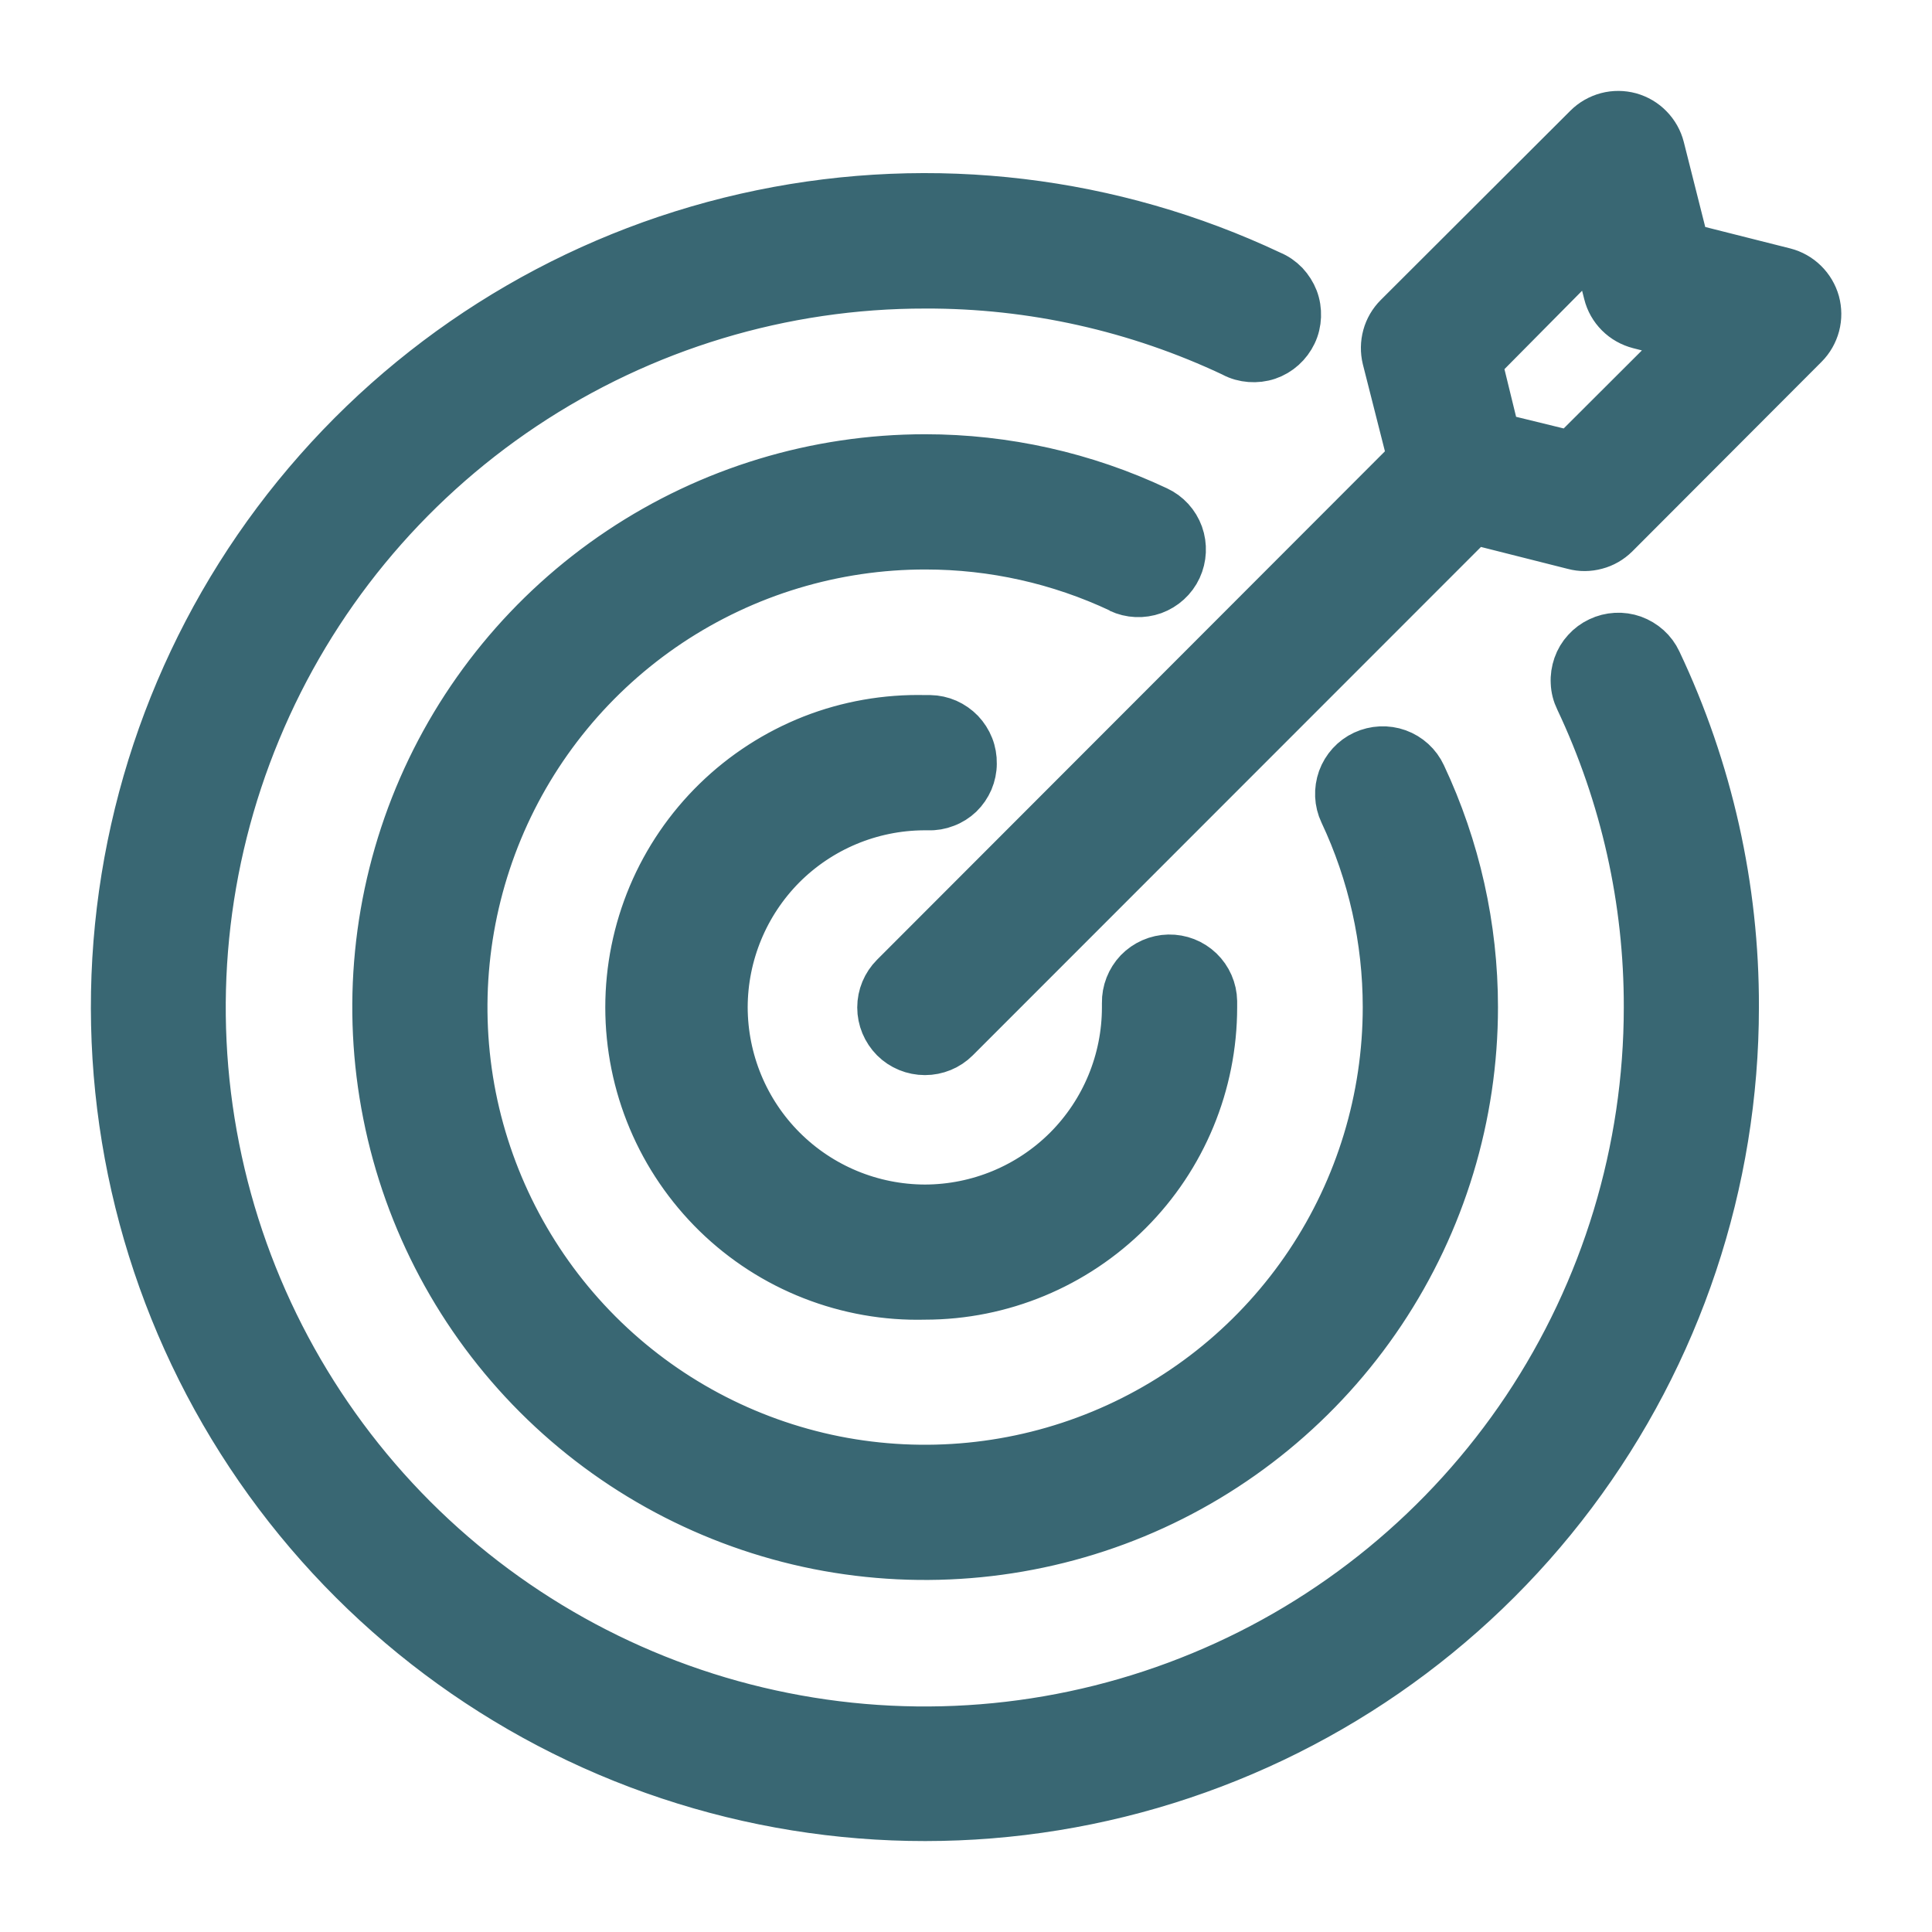 <svg width="17" height="17" viewBox="0 0 17 17" fill="none" xmlns="http://www.w3.org/2000/svg">
<mask id="path-1-outside-1_191_39327" maskUnits="userSpaceOnUse" x="0" y="0" width="17" height="17" fill="black">
<rect fill="white" width="17" height="17"/>
<path d="M15.988 2.658C15.969 2.591 15.933 2.53 15.883 2.481C15.833 2.432 15.771 2.397 15.704 2.38L14.84 2.162L14.622 1.298C14.605 1.231 14.57 1.169 14.521 1.119C14.473 1.069 14.411 1.033 14.344 1.014C14.277 0.996 14.206 0.995 14.138 1.013C14.071 1.031 14.009 1.066 13.96 1.115L12.291 2.781C12.242 2.83 12.207 2.89 12.189 2.956C12.171 3.022 12.17 3.091 12.186 3.157L12.408 4.032L7.859 8.586C7.785 8.66 7.743 8.76 7.743 8.865C7.743 8.97 7.785 9.07 7.859 9.145C7.933 9.219 8.034 9.26 8.139 9.26C8.243 9.26 8.344 9.219 8.418 9.145L12.97 4.591L13.845 4.812C13.911 4.83 13.98 4.829 14.046 4.811C14.112 4.794 14.172 4.759 14.221 4.711L15.887 3.042C15.936 2.993 15.971 2.931 15.989 2.864C16.007 2.796 16.006 2.725 15.988 2.658ZM13.821 3.991L13.175 3.833L13.017 3.187L14.028 2.166L14.134 2.584C14.151 2.653 14.187 2.716 14.237 2.766C14.288 2.817 14.351 2.852 14.42 2.87L14.838 2.976L13.821 3.991ZM6.379 8.863C6.38 9.33 6.565 9.777 6.895 10.107C7.225 10.437 7.672 10.622 8.139 10.623C8.605 10.622 9.052 10.437 9.382 10.107C9.711 9.777 9.896 9.33 9.896 8.863C9.896 8.854 9.896 8.84 9.896 8.826C9.894 8.721 9.934 8.62 10.006 8.544C10.079 8.469 10.179 8.425 10.283 8.423C10.388 8.421 10.489 8.46 10.565 8.533C10.64 8.605 10.684 8.705 10.686 8.81C10.686 8.827 10.686 8.845 10.686 8.863C10.686 9.539 10.418 10.187 9.94 10.665C9.462 11.143 8.814 11.412 8.139 11.412C7.799 11.421 7.46 11.361 7.144 11.237C6.827 11.113 6.539 10.927 6.295 10.689C6.052 10.451 5.858 10.168 5.726 9.854C5.594 9.541 5.526 9.204 5.526 8.864C5.526 8.524 5.594 8.188 5.726 7.874C5.858 7.561 6.052 7.277 6.295 7.04C6.539 6.802 6.827 6.616 7.144 6.491C7.46 6.367 7.799 6.308 8.139 6.316H8.184C8.236 6.317 8.287 6.328 8.335 6.349C8.382 6.37 8.425 6.4 8.461 6.437C8.497 6.475 8.525 6.519 8.544 6.567C8.563 6.615 8.572 6.667 8.571 6.719C8.571 6.771 8.56 6.822 8.54 6.87C8.519 6.918 8.49 6.961 8.452 6.998C8.414 7.034 8.37 7.062 8.321 7.08C8.273 7.099 8.221 7.108 8.169 7.106H8.128C7.663 7.109 7.219 7.295 6.891 7.624C6.564 7.954 6.38 8.399 6.379 8.863ZM9.854 5.193C9.319 4.941 8.736 4.811 8.145 4.811C7.343 4.81 6.56 5.047 5.893 5.491C5.226 5.936 4.706 6.568 4.399 7.308C4.092 8.049 4.011 8.863 4.166 9.649C4.322 10.435 4.708 11.158 5.274 11.725C5.84 12.292 6.562 12.678 7.348 12.835C8.134 12.991 8.949 12.911 9.689 12.605C10.43 12.299 11.063 11.779 11.508 11.113C11.953 10.447 12.191 9.663 12.191 8.862C12.191 8.271 12.061 7.688 11.809 7.153C11.764 7.058 11.76 6.95 11.795 6.851C11.831 6.753 11.904 6.672 11.999 6.628C12.094 6.584 12.203 6.579 12.301 6.614C12.4 6.65 12.48 6.723 12.524 6.818C12.825 7.458 12.981 8.155 12.981 8.862C12.981 9.819 12.697 10.755 12.165 11.551C11.633 12.347 10.877 12.968 9.993 13.334C9.108 13.7 8.135 13.796 7.196 13.61C6.257 13.423 5.394 12.962 4.717 12.285C4.04 11.608 3.579 10.745 3.393 9.806C3.206 8.867 3.302 7.894 3.668 7.009C4.034 6.125 4.655 5.369 5.451 4.837C6.247 4.305 7.183 4.021 8.14 4.021C8.847 4.021 9.545 4.177 10.184 4.478C10.279 4.522 10.352 4.602 10.388 4.701C10.423 4.799 10.418 4.908 10.374 5.003C10.33 5.098 10.249 5.171 10.151 5.207C10.053 5.242 9.944 5.238 9.849 5.193H9.854ZM10.85 3.119C10.004 2.719 9.079 2.512 8.143 2.515C6.887 2.513 5.658 2.885 4.613 3.582C3.568 4.279 2.753 5.27 2.272 6.431C1.79 7.591 1.663 8.868 1.908 10.101C2.152 11.333 2.757 12.465 3.645 13.354C4.533 14.242 5.665 14.848 6.897 15.093C8.129 15.339 9.406 15.213 10.567 14.732C11.728 14.252 12.72 13.437 13.418 12.393C14.115 11.348 14.488 10.12 14.488 8.863C14.49 7.927 14.283 7.003 13.883 6.157C13.86 6.11 13.847 6.059 13.845 6.007C13.842 5.955 13.85 5.903 13.867 5.854C13.884 5.805 13.911 5.76 13.946 5.722C13.981 5.683 14.023 5.652 14.07 5.63C14.164 5.585 14.273 5.579 14.372 5.614C14.421 5.632 14.466 5.659 14.504 5.693C14.543 5.728 14.574 5.77 14.596 5.817C15.047 6.769 15.28 7.809 15.277 8.862C15.277 10.408 14.775 11.912 13.846 13.149C12.918 14.385 11.613 15.286 10.128 15.717C8.643 16.148 7.058 16.085 5.612 15.538C4.166 14.991 2.937 13.989 2.109 12.683C1.281 11.377 0.9 9.838 1.022 8.296C1.145 6.755 1.764 5.295 2.788 4.136C3.811 2.977 5.183 2.182 6.698 1.87C8.212 1.558 9.787 1.746 11.185 2.406C11.234 2.426 11.278 2.457 11.315 2.495C11.351 2.534 11.38 2.579 11.399 2.628C11.418 2.678 11.426 2.731 11.424 2.784C11.422 2.837 11.41 2.889 11.387 2.937C11.364 2.985 11.332 3.028 11.293 3.063C11.253 3.099 11.207 3.126 11.157 3.143C11.106 3.16 11.053 3.166 11 3.162C10.947 3.158 10.896 3.144 10.849 3.119H10.85Z"/>
</mask>
<path d="M15.988 2.658C15.969 2.591 15.933 2.53 15.883 2.481C15.833 2.432 15.771 2.397 15.704 2.38L14.84 2.162L14.622 1.298C14.605 1.231 14.57 1.169 14.521 1.119C14.473 1.069 14.411 1.033 14.344 1.014C14.277 0.996 14.206 0.995 14.138 1.013C14.071 1.031 14.009 1.066 13.96 1.115L12.291 2.781C12.242 2.83 12.207 2.89 12.189 2.956C12.171 3.022 12.17 3.091 12.186 3.157L12.408 4.032L7.859 8.586C7.785 8.66 7.743 8.76 7.743 8.865C7.743 8.97 7.785 9.07 7.859 9.145C7.933 9.219 8.034 9.26 8.139 9.26C8.243 9.26 8.344 9.219 8.418 9.145L12.97 4.591L13.845 4.812C13.911 4.83 13.98 4.829 14.046 4.811C14.112 4.794 14.172 4.759 14.221 4.711L15.887 3.042C15.936 2.993 15.971 2.931 15.989 2.864C16.007 2.796 16.006 2.725 15.988 2.658ZM13.821 3.991L13.175 3.833L13.017 3.187L14.028 2.166L14.134 2.584C14.151 2.653 14.187 2.716 14.237 2.766C14.288 2.817 14.351 2.852 14.42 2.87L14.838 2.976L13.821 3.991ZM6.379 8.863C6.38 9.33 6.565 9.777 6.895 10.107C7.225 10.437 7.672 10.622 8.139 10.623C8.605 10.622 9.052 10.437 9.382 10.107C9.711 9.777 9.896 9.33 9.896 8.863C9.896 8.854 9.896 8.84 9.896 8.826C9.894 8.721 9.934 8.62 10.006 8.544C10.079 8.469 10.179 8.425 10.283 8.423C10.388 8.421 10.489 8.46 10.565 8.533C10.64 8.605 10.684 8.705 10.686 8.81C10.686 8.827 10.686 8.845 10.686 8.863C10.686 9.539 10.418 10.187 9.94 10.665C9.462 11.143 8.814 11.412 8.139 11.412C7.799 11.421 7.46 11.361 7.144 11.237C6.827 11.113 6.539 10.927 6.295 10.689C6.052 10.451 5.858 10.168 5.726 9.854C5.594 9.541 5.526 9.204 5.526 8.864C5.526 8.524 5.594 8.188 5.726 7.874C5.858 7.561 6.052 7.277 6.295 7.04C6.539 6.802 6.827 6.616 7.144 6.491C7.46 6.367 7.799 6.308 8.139 6.316H8.184C8.236 6.317 8.287 6.328 8.335 6.349C8.382 6.37 8.425 6.4 8.461 6.437C8.497 6.475 8.525 6.519 8.544 6.567C8.563 6.615 8.572 6.667 8.571 6.719C8.571 6.771 8.56 6.822 8.54 6.87C8.519 6.918 8.49 6.961 8.452 6.998C8.414 7.034 8.37 7.062 8.321 7.08C8.273 7.099 8.221 7.108 8.169 7.106H8.128C7.663 7.109 7.219 7.295 6.891 7.624C6.564 7.954 6.38 8.399 6.379 8.863ZM9.854 5.193C9.319 4.941 8.736 4.811 8.145 4.811C7.343 4.81 6.56 5.047 5.893 5.491C5.226 5.936 4.706 6.568 4.399 7.308C4.092 8.049 4.011 8.863 4.166 9.649C4.322 10.435 4.708 11.158 5.274 11.725C5.84 12.292 6.562 12.678 7.348 12.835C8.134 12.991 8.949 12.911 9.689 12.605C10.43 12.299 11.063 11.779 11.508 11.113C11.953 10.447 12.191 9.663 12.191 8.862C12.191 8.271 12.061 7.688 11.809 7.153C11.764 7.058 11.76 6.95 11.795 6.851C11.831 6.753 11.904 6.672 11.999 6.628C12.094 6.584 12.203 6.579 12.301 6.614C12.4 6.65 12.48 6.723 12.524 6.818C12.825 7.458 12.981 8.155 12.981 8.862C12.981 9.819 12.697 10.755 12.165 11.551C11.633 12.347 10.877 12.968 9.993 13.334C9.108 13.7 8.135 13.796 7.196 13.61C6.257 13.423 5.394 12.962 4.717 12.285C4.04 11.608 3.579 10.745 3.393 9.806C3.206 8.867 3.302 7.894 3.668 7.009C4.034 6.125 4.655 5.369 5.451 4.837C6.247 4.305 7.183 4.021 8.14 4.021C8.847 4.021 9.545 4.177 10.184 4.478C10.279 4.522 10.352 4.602 10.388 4.701C10.423 4.799 10.418 4.908 10.374 5.003C10.33 5.098 10.249 5.171 10.151 5.207C10.053 5.242 9.944 5.238 9.849 5.193H9.854ZM10.85 3.119C10.004 2.719 9.079 2.512 8.143 2.515C6.887 2.513 5.658 2.885 4.613 3.582C3.568 4.279 2.753 5.27 2.272 6.431C1.79 7.591 1.663 8.868 1.908 10.101C2.152 11.333 2.757 12.465 3.645 13.354C4.533 14.242 5.665 14.848 6.897 15.093C8.129 15.339 9.406 15.213 10.567 14.732C11.728 14.252 12.72 13.437 13.418 12.393C14.115 11.348 14.488 10.12 14.488 8.863C14.49 7.927 14.283 7.003 13.883 6.157C13.86 6.11 13.847 6.059 13.845 6.007C13.842 5.955 13.85 5.903 13.867 5.854C13.884 5.805 13.911 5.76 13.946 5.722C13.981 5.683 14.023 5.652 14.07 5.63C14.164 5.585 14.273 5.579 14.372 5.614C14.421 5.632 14.466 5.659 14.504 5.693C14.543 5.728 14.574 5.77 14.596 5.817C15.047 6.769 15.28 7.809 15.277 8.862C15.277 10.408 14.775 11.912 13.846 13.149C12.918 14.385 11.613 15.286 10.128 15.717C8.643 16.148 7.058 16.085 5.612 15.538C4.166 14.991 2.937 13.989 2.109 12.683C1.281 11.377 0.9 9.838 1.022 8.296C1.145 6.755 1.764 5.295 2.788 4.136C3.811 2.977 5.183 2.182 6.698 1.87C8.212 1.558 9.787 1.746 11.185 2.406C11.234 2.426 11.278 2.457 11.315 2.495C11.351 2.534 11.38 2.579 11.399 2.628C11.418 2.678 11.426 2.731 11.424 2.784C11.422 2.837 11.41 2.889 11.387 2.937C11.364 2.985 11.332 3.028 11.293 3.063C11.253 3.099 11.207 3.126 11.157 3.143C11.106 3.16 11.053 3.166 11 3.162C10.947 3.158 10.896 3.144 10.849 3.119H10.85Z" fill="#396773"/>
<path d="M15.988 2.658C15.969 2.591 15.933 2.53 15.883 2.481C15.833 2.432 15.771 2.397 15.704 2.38L14.84 2.162L14.622 1.298C14.605 1.231 14.57 1.169 14.521 1.119C14.473 1.069 14.411 1.033 14.344 1.014C14.277 0.996 14.206 0.995 14.138 1.013C14.071 1.031 14.009 1.066 13.96 1.115L12.291 2.781C12.242 2.83 12.207 2.89 12.189 2.956C12.171 3.022 12.17 3.091 12.186 3.157L12.408 4.032L7.859 8.586C7.785 8.66 7.743 8.76 7.743 8.865C7.743 8.97 7.785 9.07 7.859 9.145C7.933 9.219 8.034 9.26 8.139 9.26C8.243 9.26 8.344 9.219 8.418 9.145L12.97 4.591L13.845 4.812C13.911 4.83 13.98 4.829 14.046 4.811C14.112 4.794 14.172 4.759 14.221 4.711L15.887 3.042C15.936 2.993 15.971 2.931 15.989 2.864C16.007 2.796 16.006 2.725 15.988 2.658ZM13.821 3.991L13.175 3.833L13.017 3.187L14.028 2.166L14.134 2.584C14.151 2.653 14.187 2.716 14.237 2.766C14.288 2.817 14.351 2.852 14.42 2.87L14.838 2.976L13.821 3.991ZM6.379 8.863C6.38 9.33 6.565 9.777 6.895 10.107C7.225 10.437 7.672 10.622 8.139 10.623C8.605 10.622 9.052 10.437 9.382 10.107C9.711 9.777 9.896 9.33 9.896 8.863C9.896 8.854 9.896 8.84 9.896 8.826C9.894 8.721 9.934 8.62 10.006 8.544C10.079 8.469 10.179 8.425 10.283 8.423C10.388 8.421 10.489 8.46 10.565 8.533C10.64 8.605 10.684 8.705 10.686 8.81C10.686 8.827 10.686 8.845 10.686 8.863C10.686 9.539 10.418 10.187 9.94 10.665C9.462 11.143 8.814 11.412 8.139 11.412C7.799 11.421 7.46 11.361 7.144 11.237C6.827 11.113 6.539 10.927 6.295 10.689C6.052 10.451 5.858 10.168 5.726 9.854C5.594 9.541 5.526 9.204 5.526 8.864C5.526 8.524 5.594 8.188 5.726 7.874C5.858 7.561 6.052 7.277 6.295 7.04C6.539 6.802 6.827 6.616 7.144 6.491C7.46 6.367 7.799 6.308 8.139 6.316H8.184C8.236 6.317 8.287 6.328 8.335 6.349C8.382 6.37 8.425 6.4 8.461 6.437C8.497 6.475 8.525 6.519 8.544 6.567C8.563 6.615 8.572 6.667 8.571 6.719C8.571 6.771 8.56 6.822 8.54 6.87C8.519 6.918 8.49 6.961 8.452 6.998C8.414 7.034 8.37 7.062 8.321 7.08C8.273 7.099 8.221 7.108 8.169 7.106H8.128C7.663 7.109 7.219 7.295 6.891 7.624C6.564 7.954 6.38 8.399 6.379 8.863ZM9.854 5.193C9.319 4.941 8.736 4.811 8.145 4.811C7.343 4.81 6.56 5.047 5.893 5.491C5.226 5.936 4.706 6.568 4.399 7.308C4.092 8.049 4.011 8.863 4.166 9.649C4.322 10.435 4.708 11.158 5.274 11.725C5.84 12.292 6.562 12.678 7.348 12.835C8.134 12.991 8.949 12.911 9.689 12.605C10.43 12.299 11.063 11.779 11.508 11.113C11.953 10.447 12.191 9.663 12.191 8.862C12.191 8.271 12.061 7.688 11.809 7.153C11.764 7.058 11.76 6.95 11.795 6.851C11.831 6.753 11.904 6.672 11.999 6.628C12.094 6.584 12.203 6.579 12.301 6.614C12.4 6.65 12.48 6.723 12.524 6.818C12.825 7.458 12.981 8.155 12.981 8.862C12.981 9.819 12.697 10.755 12.165 11.551C11.633 12.347 10.877 12.968 9.993 13.334C9.108 13.7 8.135 13.796 7.196 13.61C6.257 13.423 5.394 12.962 4.717 12.285C4.04 11.608 3.579 10.745 3.393 9.806C3.206 8.867 3.302 7.894 3.668 7.009C4.034 6.125 4.655 5.369 5.451 4.837C6.247 4.305 7.183 4.021 8.14 4.021C8.847 4.021 9.545 4.177 10.184 4.478C10.279 4.522 10.352 4.602 10.388 4.701C10.423 4.799 10.418 4.908 10.374 5.003C10.33 5.098 10.249 5.171 10.151 5.207C10.053 5.242 9.944 5.238 9.849 5.193H9.854ZM10.85 3.119C10.004 2.719 9.079 2.512 8.143 2.515C6.887 2.513 5.658 2.885 4.613 3.582C3.568 4.279 2.753 5.27 2.272 6.431C1.79 7.591 1.663 8.868 1.908 10.101C2.152 11.333 2.757 12.465 3.645 13.354C4.533 14.242 5.665 14.848 6.897 15.093C8.129 15.339 9.406 15.213 10.567 14.732C11.728 14.252 12.72 13.437 13.418 12.393C14.115 11.348 14.488 10.12 14.488 8.863C14.49 7.927 14.283 7.003 13.883 6.157C13.86 6.11 13.847 6.059 13.845 6.007C13.842 5.955 13.85 5.903 13.867 5.854C13.884 5.805 13.911 5.76 13.946 5.722C13.981 5.683 14.023 5.652 14.07 5.63C14.164 5.585 14.273 5.579 14.372 5.614C14.421 5.632 14.466 5.659 14.504 5.693C14.543 5.728 14.574 5.77 14.596 5.817C15.047 6.769 15.28 7.809 15.277 8.862C15.277 10.408 14.775 11.912 13.846 13.149C12.918 14.385 11.613 15.286 10.128 15.717C8.643 16.148 7.058 16.085 5.612 15.538C4.166 14.991 2.937 13.989 2.109 12.683C1.281 11.377 0.9 9.838 1.022 8.296C1.145 6.755 1.764 5.295 2.788 4.136C3.811 2.977 5.183 2.182 6.698 1.87C8.212 1.558 9.787 1.746 11.185 2.406C11.234 2.426 11.278 2.457 11.315 2.495C11.351 2.534 11.38 2.579 11.399 2.628C11.418 2.678 11.426 2.731 11.424 2.784C11.422 2.837 11.41 2.889 11.387 2.937C11.364 2.985 11.332 3.028 11.293 3.063C11.253 3.099 11.207 3.126 11.157 3.143C11.106 3.16 11.053 3.166 11 3.162C10.947 3.158 10.896 3.144 10.849 3.119H10.85Z" stroke="#396773" stroke-width="0.4" mask="url(#path-1-outside-1_191_39327)"/>
</svg>
